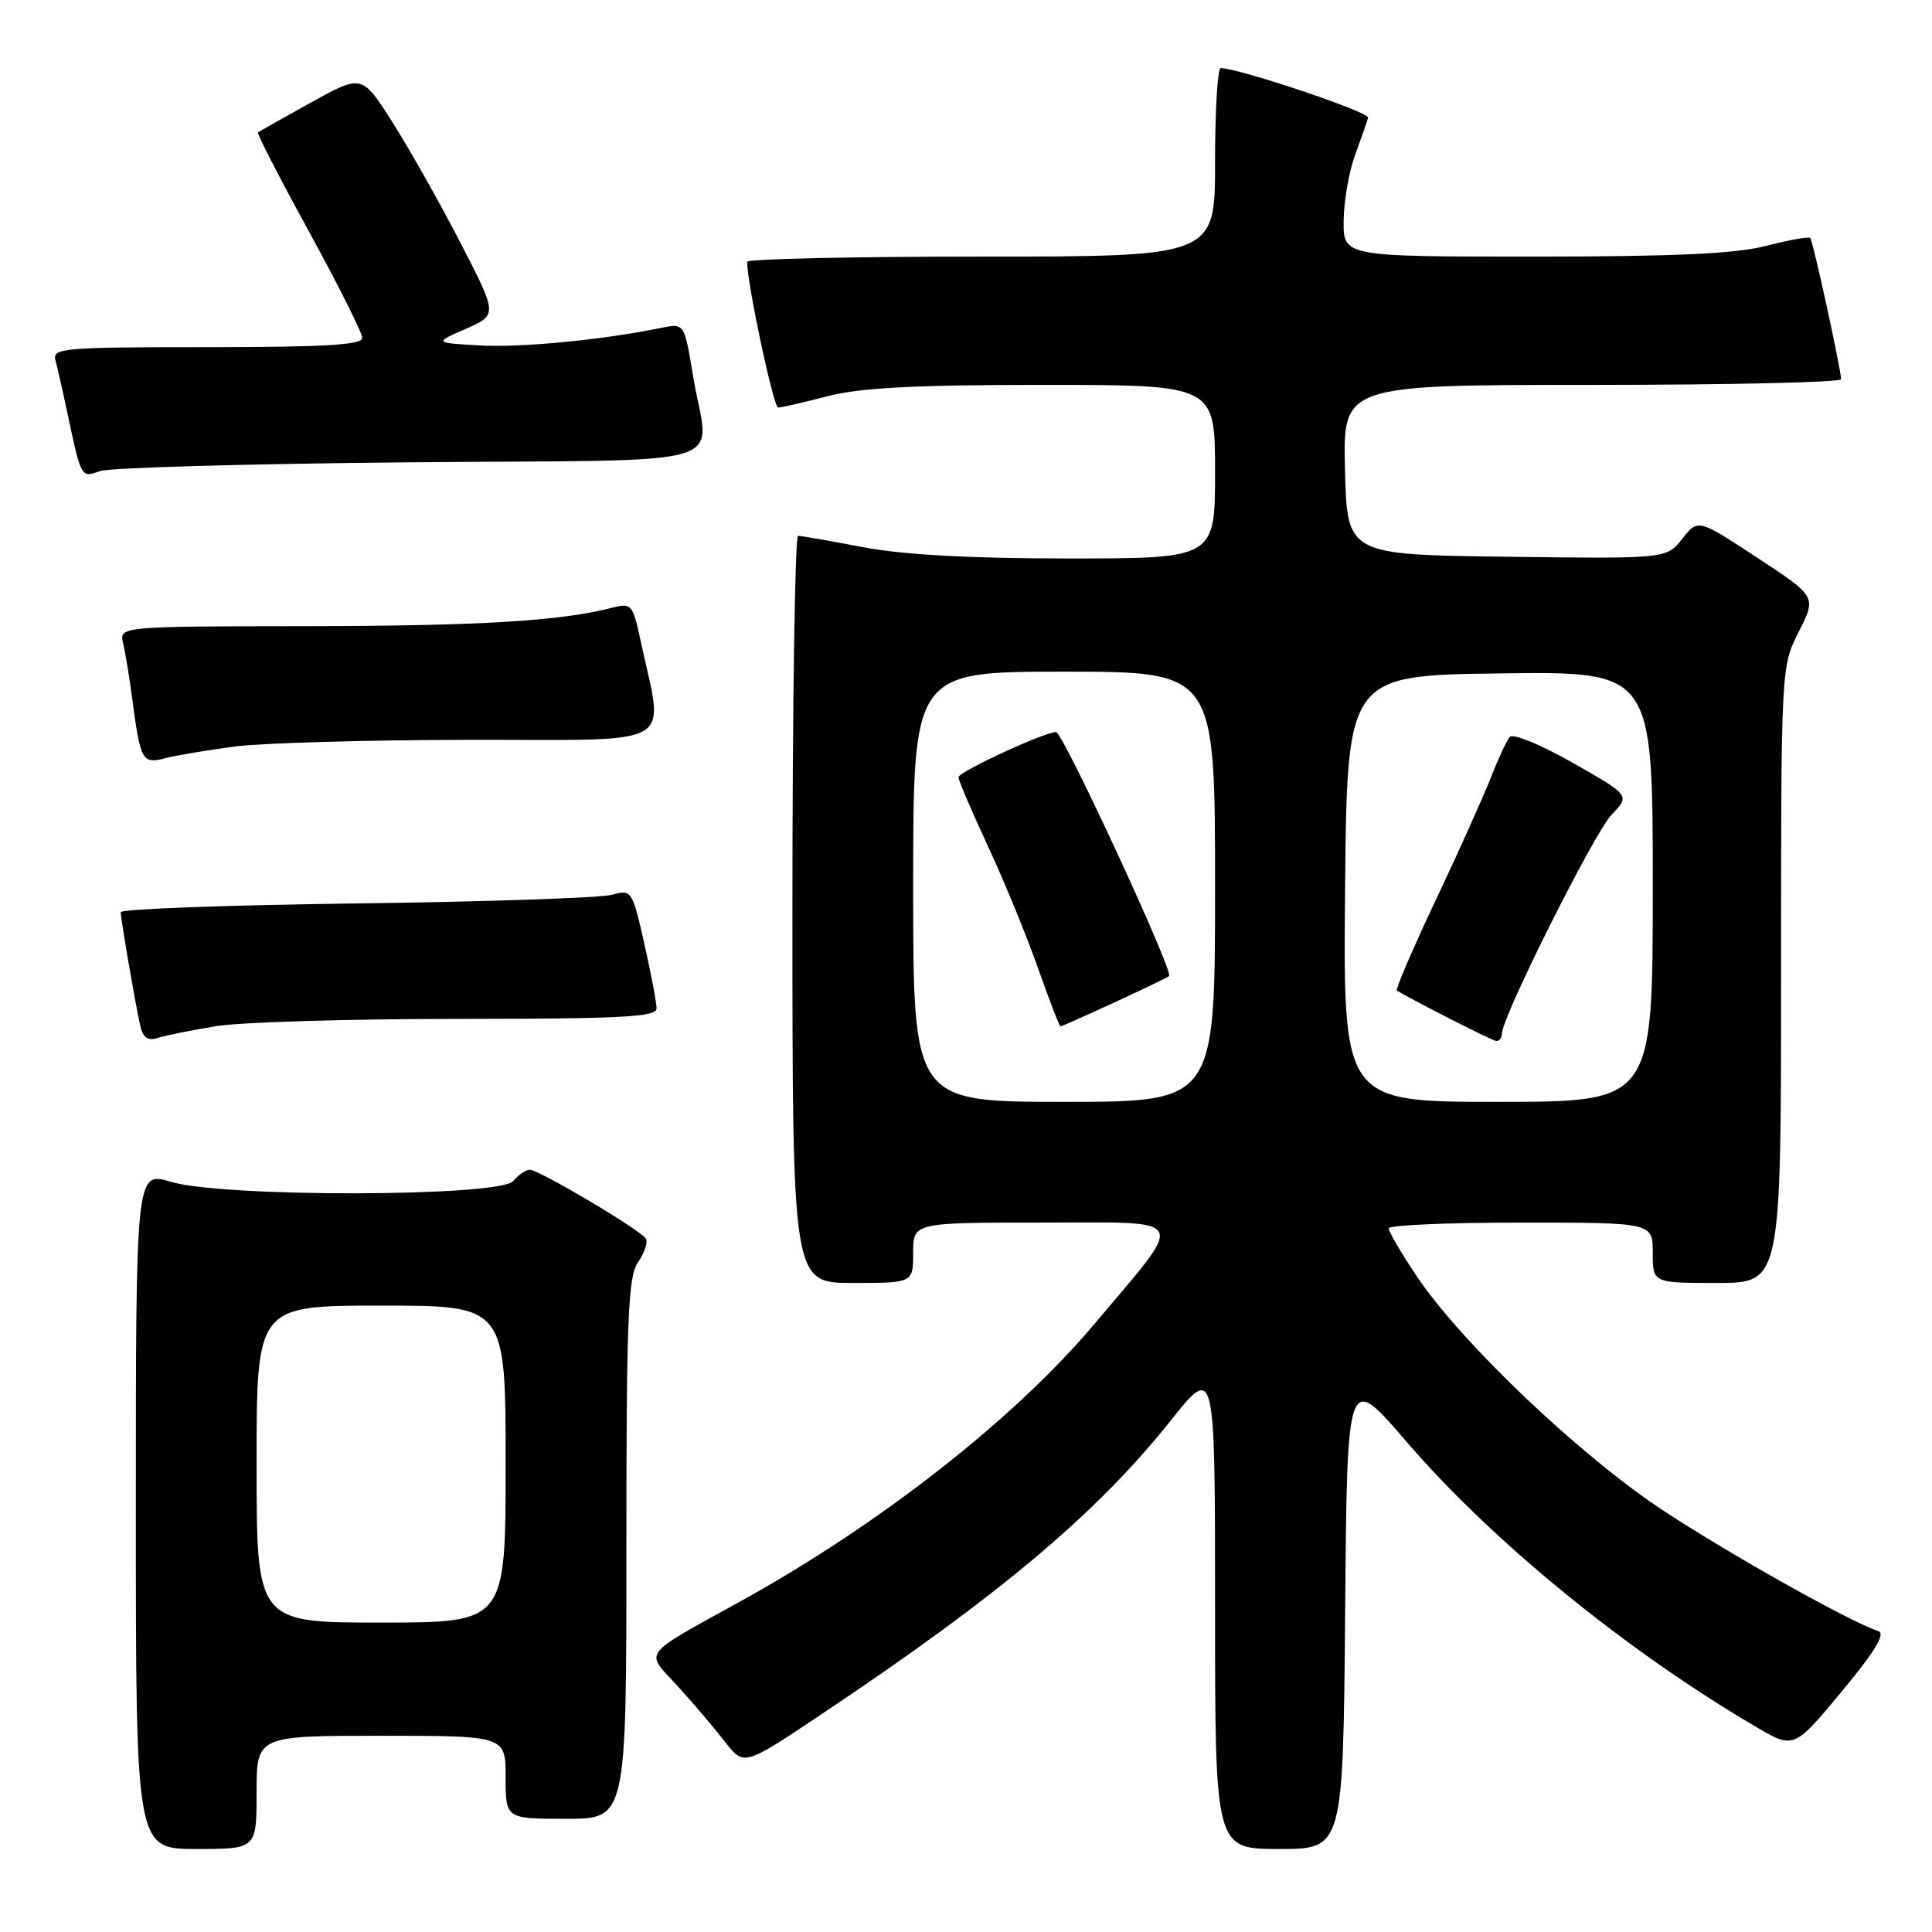 <?xml version="1.0" encoding="UTF-8" standalone="no"?>
<!DOCTYPE svg PUBLIC "-//W3C//DTD SVG 1.1//EN" "http://www.w3.org/Graphics/SVG/1.1/DTD/svg11.dtd" >
<svg xmlns="http://www.w3.org/2000/svg" xmlns:xlink="http://www.w3.org/1999/xlink" version="1.1" viewBox="0 0 256 256">
 <g >
 <path fill="currentColor"
d=" M 34.00 237.50 C 34.00 230.00 34.00 230.00 50.50 230.00 C 67.00 230.00 67.00 230.00 67.00 235.50 C 67.00 241.00 67.00 241.00 75.00 241.00 C 83.00 241.00 83.00 241.00 83.00 205.22 C 83.00 174.45 83.22 169.13 84.56 167.22 C 85.41 166.00 85.87 164.60 85.58 164.12 C 84.86 162.97 71.43 155.00 70.20 155.00 C 69.67 155.00 68.68 155.68 68.00 156.50 C 66.26 158.60 29.58 158.68 22.66 156.60 C 18.00 155.20 18.00 155.20 18.00 200.10 C 18.00 245.00 18.00 245.00 26.00 245.00 C 34.00 245.00 34.00 245.00 34.00 237.50 Z  M 178.24 213.44 C 178.50 181.88 178.50 181.88 186.29 190.94 C 197.66 204.18 215.40 218.67 232.60 228.77 C 237.69 231.77 237.69 231.77 244.00 224.18 C 248.39 218.90 249.88 216.46 248.90 216.14 C 245.17 214.91 229.43 206.09 220.50 200.23 C 209.43 192.96 193.56 177.87 187.66 169.01 C 185.65 166.00 184.00 163.18 184.00 162.76 C 184.00 162.34 191.88 162.00 201.50 162.00 C 219.00 162.00 219.00 162.00 219.00 166.00 C 219.00 170.00 219.00 170.00 227.50 170.00 C 236.00 170.00 236.00 170.00 236.00 129.17 C 236.00 88.34 236.00 88.34 238.35 83.70 C 240.70 79.06 240.70 79.06 232.85 73.90 C 224.99 68.74 224.99 68.74 222.91 71.39 C 220.82 74.04 220.82 74.04 199.66 73.77 C 178.50 73.50 178.50 73.50 178.22 62.25 C 177.93 51.00 177.93 51.00 210.97 51.00 C 229.14 51.00 243.98 50.66 243.96 50.25 C 243.87 48.61 240.22 31.89 239.87 31.54 C 239.67 31.33 237.04 31.80 234.03 32.58 C 230.01 33.62 221.87 34.00 203.28 34.00 C 178.00 34.00 178.00 34.00 178.04 29.25 C 178.07 26.64 178.75 22.70 179.57 20.50 C 180.38 18.30 181.15 16.09 181.28 15.59 C 181.46 14.85 164.35 9.10 161.75 9.02 C 161.34 9.01 161.00 14.62 161.00 21.50 C 161.00 34.00 161.00 34.00 130.00 34.00 C 112.95 34.00 99.00 34.31 99.00 34.69 C 99.00 37.61 102.49 54.00 103.11 54.00 C 103.55 54.00 106.49 53.32 109.66 52.50 C 113.97 51.38 121.18 51.00 138.21 51.00 C 161.00 51.00 161.00 51.00 161.00 62.50 C 161.00 74.00 161.00 74.00 141.59 74.00 C 128.48 74.00 119.63 73.51 114.34 72.50 C 110.03 71.68 106.16 71.00 105.75 71.00 C 105.34 71.00 105.00 93.27 105.00 120.50 C 105.00 170.00 105.00 170.00 113.00 170.00 C 121.00 170.00 121.00 170.00 121.00 166.00 C 121.00 162.00 121.00 162.00 138.12 162.00 C 157.87 162.00 157.30 160.86 144.94 175.52 C 134.46 187.95 116.74 201.85 98.50 211.97 C 84.69 219.62 85.44 218.66 89.73 223.35 C 91.81 225.63 94.65 228.97 96.04 230.76 C 98.56 234.02 98.56 234.02 108.53 227.36 C 132.38 211.44 145.28 200.60 155.17 188.18 C 161.00 180.87 161.00 180.87 161.00 212.93 C 161.00 245.00 161.00 245.00 169.49 245.00 C 177.97 245.00 177.97 245.00 178.24 213.44 Z  M 28.65 135.97 C 31.87 135.44 46.31 135.01 60.75 135.01 C 82.37 135.00 87.00 134.76 87.00 133.62 C 87.00 132.87 86.27 129.00 85.37 125.03 C 83.78 117.97 83.68 117.83 81.12 118.56 C 79.68 118.97 64.44 119.49 47.25 119.71 C 30.06 119.93 16.00 120.45 16.00 120.87 C 16.00 121.79 17.85 132.55 18.56 135.81 C 18.94 137.52 19.55 137.96 20.94 137.52 C 21.97 137.19 25.44 136.50 28.65 135.97 Z  M 31.00 98.93 C 34.58 98.45 48.70 98.05 62.38 98.03 C 90.26 98.00 87.98 99.33 84.88 84.89 C 83.85 80.08 83.67 79.87 81.15 80.52 C 74.36 82.29 63.58 82.94 40.64 82.97 C 15.78 83.00 15.78 83.00 16.32 85.25 C 16.61 86.49 17.15 89.75 17.51 92.50 C 18.60 100.80 18.85 101.26 21.84 100.48 C 23.30 100.10 27.42 99.40 31.00 98.93 Z  M 54.25 61.26 C 98.70 60.86 93.90 62.32 91.84 49.85 C 90.68 42.81 90.68 42.81 87.59 43.45 C 79.78 45.05 68.97 46.09 63.50 45.77 C 57.50 45.42 57.50 45.42 61.72 43.57 C 65.94 41.72 65.94 41.72 60.98 32.11 C 58.25 26.82 54.20 19.65 51.99 16.18 C 47.96 9.85 47.96 9.85 41.23 13.57 C 37.53 15.62 34.36 17.41 34.19 17.54 C 34.01 17.68 37.05 23.59 40.94 30.68 C 44.82 37.76 48.00 44.11 48.00 44.78 C 48.00 45.70 42.97 46.00 27.43 46.00 C 8.33 46.00 6.90 46.12 7.35 47.75 C 7.61 48.71 8.35 51.98 8.99 55.00 C 10.76 63.35 10.75 63.33 13.26 62.42 C 14.49 61.97 32.94 61.45 54.25 61.26 Z  M 34.00 194.00 C 34.00 173.00 34.00 173.00 50.50 173.00 C 67.00 173.00 67.00 173.00 67.00 194.00 C 67.00 215.00 67.00 215.00 50.50 215.00 C 34.00 215.00 34.00 215.00 34.00 194.00 Z  M 121.00 117.50 C 121.00 89.00 121.00 89.00 141.00 89.00 C 161.00 89.00 161.00 89.00 161.00 117.50 C 161.00 146.00 161.00 146.00 141.00 146.00 C 121.00 146.00 121.00 146.00 121.00 117.50 Z  M 147.64 132.84 C 151.41 131.10 154.69 129.52 154.91 129.34 C 155.57 128.81 140.83 97.00 139.94 97.00 C 138.38 97.00 127.00 102.27 127.00 102.99 C 127.00 103.39 128.76 107.50 130.90 112.11 C 133.05 116.73 136.03 123.99 137.53 128.25 C 139.03 132.51 140.38 136.00 140.52 136.00 C 140.66 136.00 143.86 134.58 147.64 132.84 Z  M 178.23 117.75 C 178.50 89.50 178.50 89.50 198.75 89.23 C 219.00 88.96 219.00 88.96 219.00 117.48 C 219.00 146.00 219.00 146.00 198.48 146.00 C 177.97 146.00 177.97 146.00 178.23 117.75 Z  M 199.00 136.99 C 199.00 134.79 211.23 110.37 213.54 107.96 C 216.00 105.40 216.00 105.40 208.41 101.08 C 204.24 98.71 200.49 97.16 200.07 97.63 C 199.65 98.11 198.52 100.53 197.56 103.00 C 196.60 105.47 193.31 112.79 190.25 119.26 C 187.19 125.73 184.87 131.13 185.09 131.26 C 187.92 132.92 197.68 137.87 198.25 137.93 C 198.66 137.97 199.00 137.54 199.00 136.99 Z "/>
</g>
</svg>